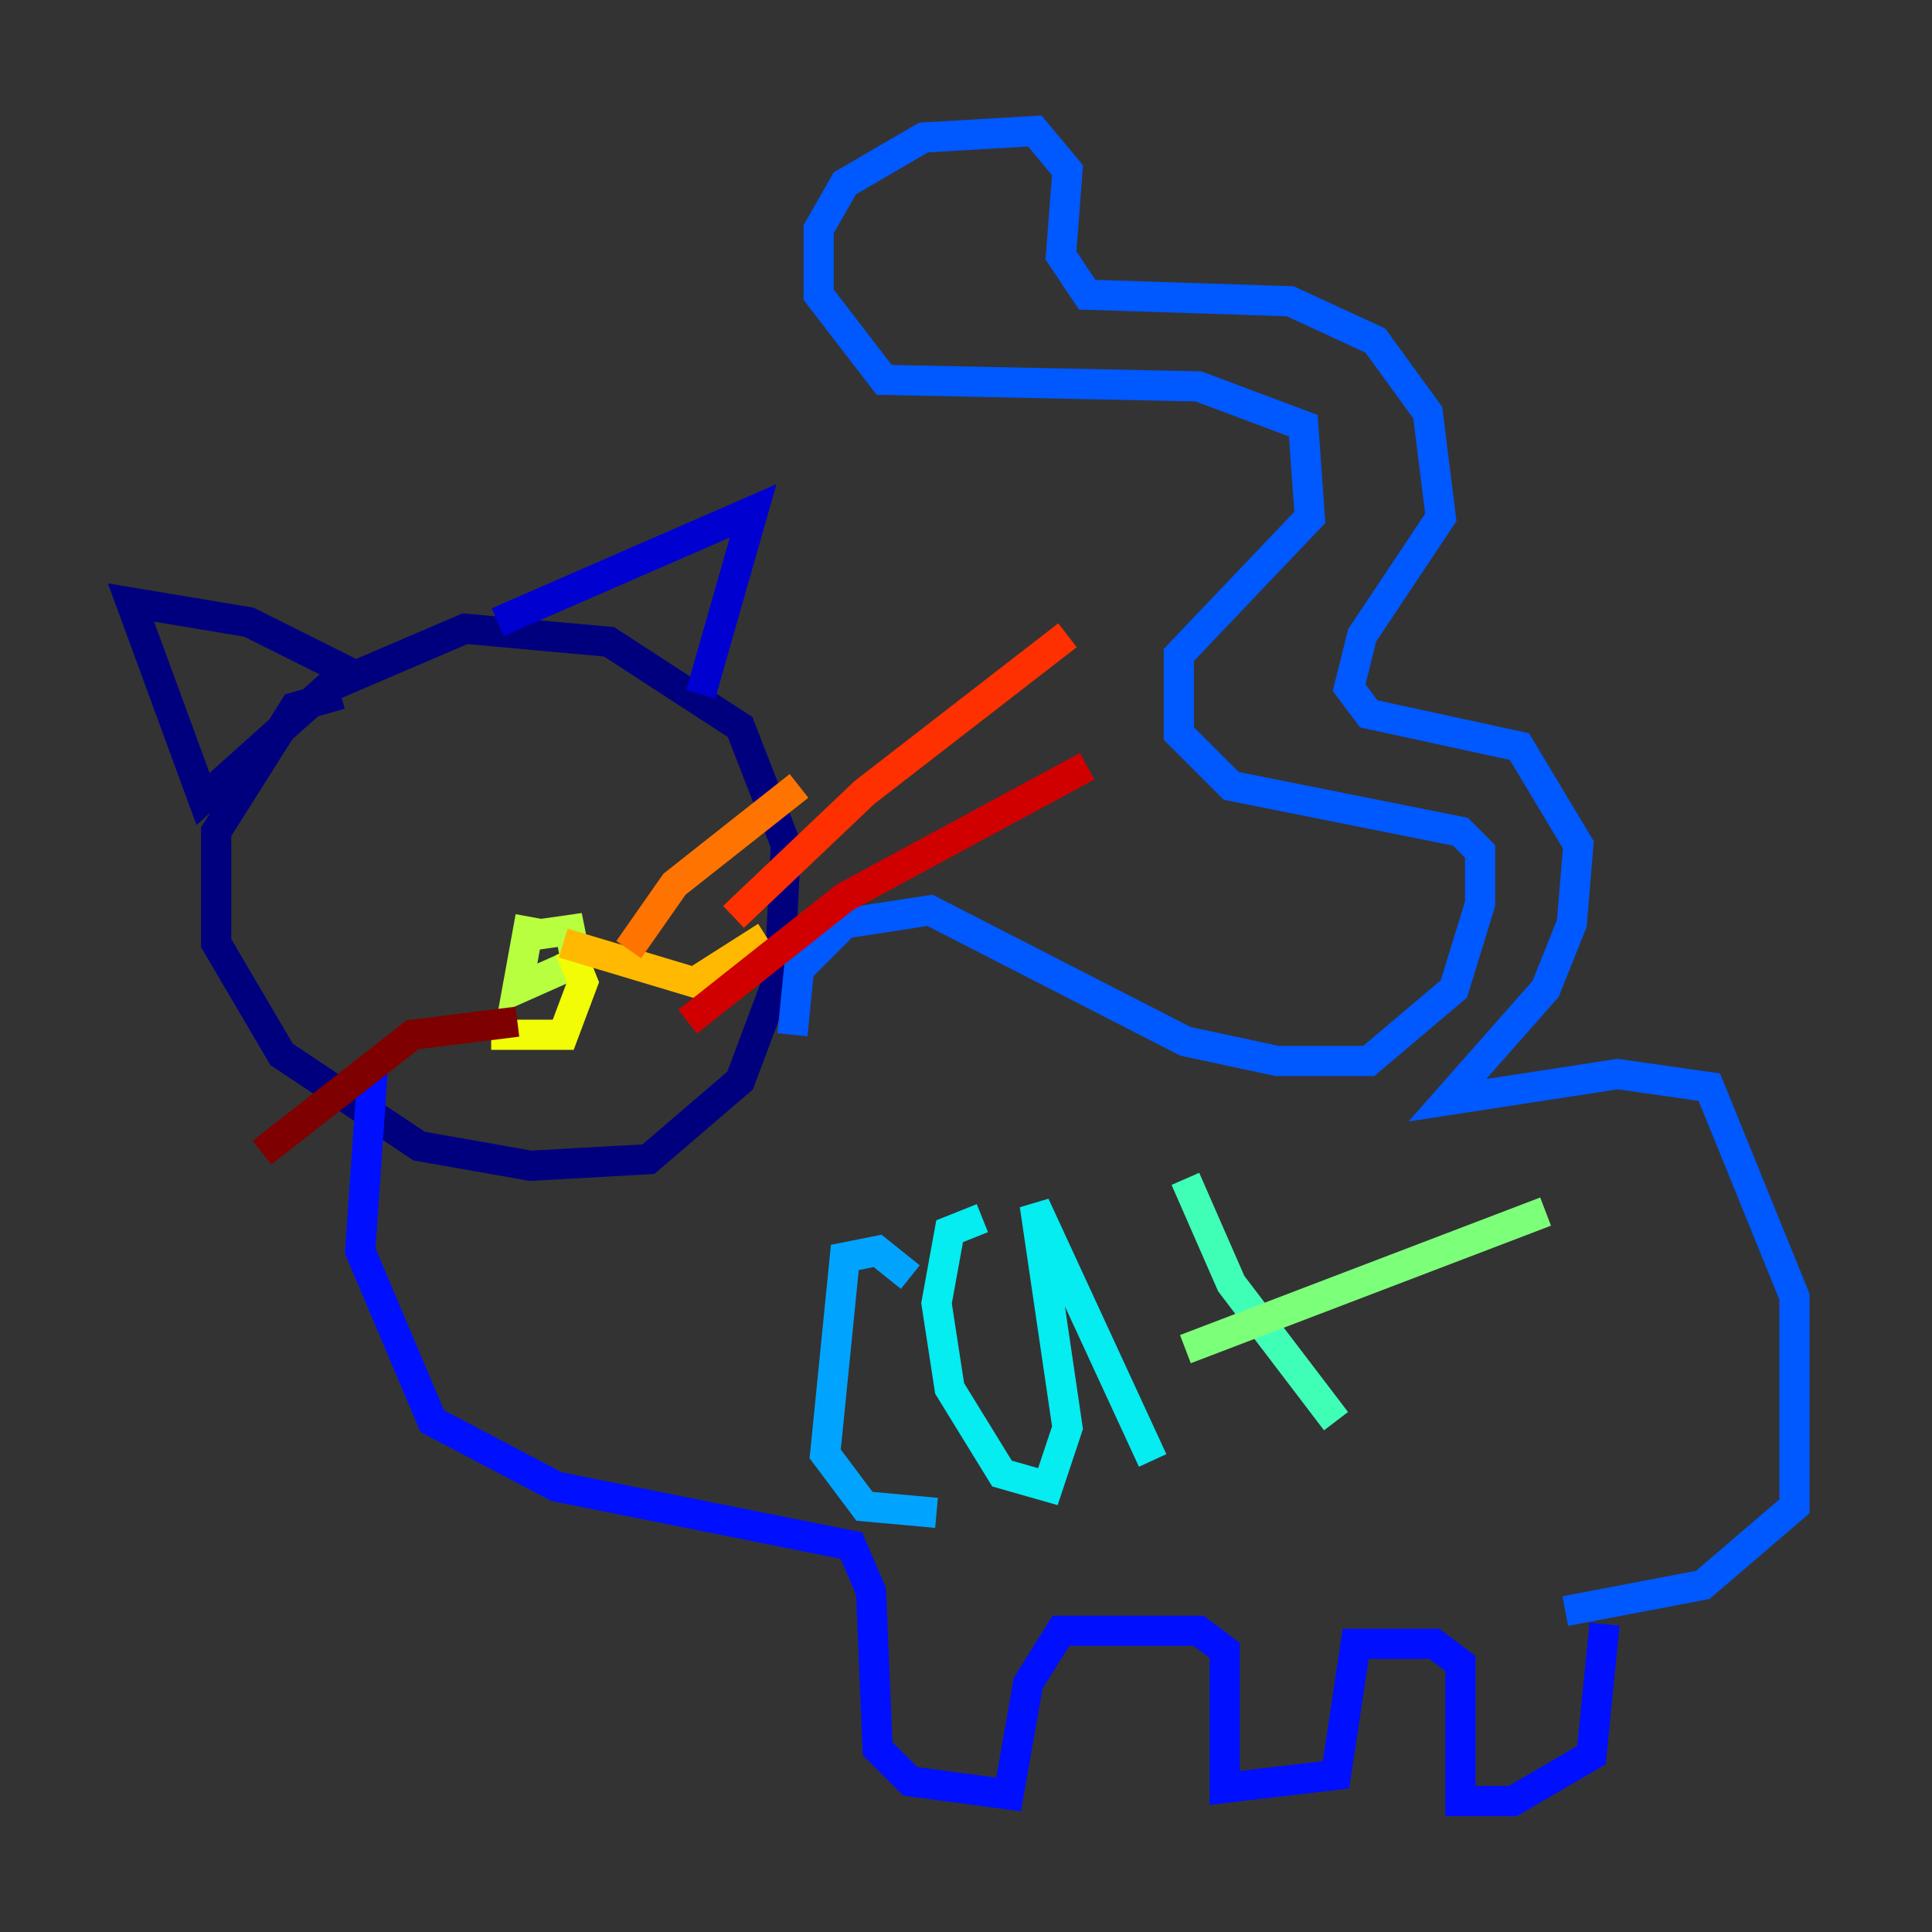 <?xml version="1.0" encoding="utf-8" ?>
<svg baseProfile="tiny" height="128" version="1.2" viewBox="0,0,128,128" width="128" xmlns="http://www.w3.org/2000/svg" xmlns:ev="http://www.w3.org/2001/xml-events" xmlns:xlink="http://www.w3.org/1999/xlink"><rect x="0" y="0" width="128" height="128" fill="#333333" stroke="none"/><defs /><polyline fill="none" points="22.563,45.993 19.525,46.861 14.319,55.105 14.319,62.481 18.658,69.858 27.77,75.932 35.146,77.234 42.956,76.8 49.031,71.593 51.634,64.651 52.068,55.973 49.031,48.163 40.352,42.522 30.807,41.654 21.695,45.559 13.451,52.936 8.678,39.919 16.488,41.22 23.43,44.691" stroke="#00007f" stroke-width="2" /><polyline fill="none" points="32.976,41.22 49.898,33.844 46.427,45.993" stroke="#0000d1" stroke-width="2" /><polyline fill="none" points="24.732,70.291 23.864,82.875 28.637,94.156 36.881,98.495 56.407,102.4 57.709,105.437 58.142,115.851 60.312,118.02 66.82,118.888 68.122,111.512 70.291,108.041 79.403,108.041 81.139,109.342 81.139,118.454 88.515,117.586 89.817,108.909 95.024,108.909 96.759,110.21 96.759,119.322 100.231,119.322 105.437,116.285 106.305,107.607" stroke="#0010ff" stroke-width="2" /><polyline fill="none" points="52.502,68.556 52.936,64.217 55.973,61.18 61.614,60.312 78.536,68.99 84.61,70.291 90.685,70.291 96.325,65.519 98.061,59.878 98.061,56.407 96.759,55.105 81.573,52.068 78.102,48.597 78.102,43.39 86.78,34.278 86.346,28.203 79.403,25.6 58.576,25.166 54.237,19.525 54.237,15.186 55.973,12.149 61.18,9.112 68.556,8.678 70.725,11.281 70.291,16.922 72.027,19.525 85.478,19.959 91.119,22.563 94.59,27.336 95.458,34.278 90.251,42.088 89.383,45.559 90.685,47.295 100.664,49.464 104.57,55.973 104.136,61.18 102.4,65.519 95.891,72.895 107.173,71.159 113.248,72.027 118.888,85.912 118.888,99.797 112.814,105.003 103.702,106.739" stroke="#0058ff" stroke-width="2" /><polyline fill="none" points="60.312,84.61 58.142,82.875 55.973,83.308 54.671,96.325 57.275,99.797 62.047,100.231" stroke="#00a4ff" stroke-width="2" /><polyline fill="none" points="65.085,80.705 62.915,81.573 62.047,86.346 62.915,91.986 66.386,97.627 69.424,98.495 70.725,94.59 68.556,79.837 76.366,96.759" stroke="#05ecf1" stroke-width="2" /><polyline fill="none" points="78.536,78.102 81.573,85.044 88.515,94.156" stroke="#3fffb7" stroke-width="2" /><polyline fill="none" points="78.536,89.383 102.4,80.271" stroke="#7cff79" stroke-width="2" /><polyline fill="none" points="35.146,60.746 34.278,65.519 38.183,63.783 37.749,61.614 34.712,62.047" stroke="#b7ff3f" stroke-width="2" /><polyline fill="none" points="37.749,62.915 38.617,65.085 37.315,68.556 32.542,68.556" stroke="#f1fc05" stroke-width="2" /><polyline fill="none" points="37.315,62.481 45.993,65.085 50.766,62.047" stroke="#ffb900" stroke-width="2" /><polyline fill="none" points="41.654,62.915 44.691,58.576 52.936,52.068" stroke="#ff7300" stroke-width="2" /><polyline fill="none" points="48.597,60.746 57.275,52.502 70.725,42.088" stroke="#ff3000" stroke-width="2" /><polyline fill="none" points="45.559,67.688 55.973,59.444 72.027,50.766" stroke="#d10000" stroke-width="2" /><polyline fill="none" points="34.278,67.688 27.336,68.556 17.356,76.366" stroke="#7f0000" stroke-width="2" /></svg>